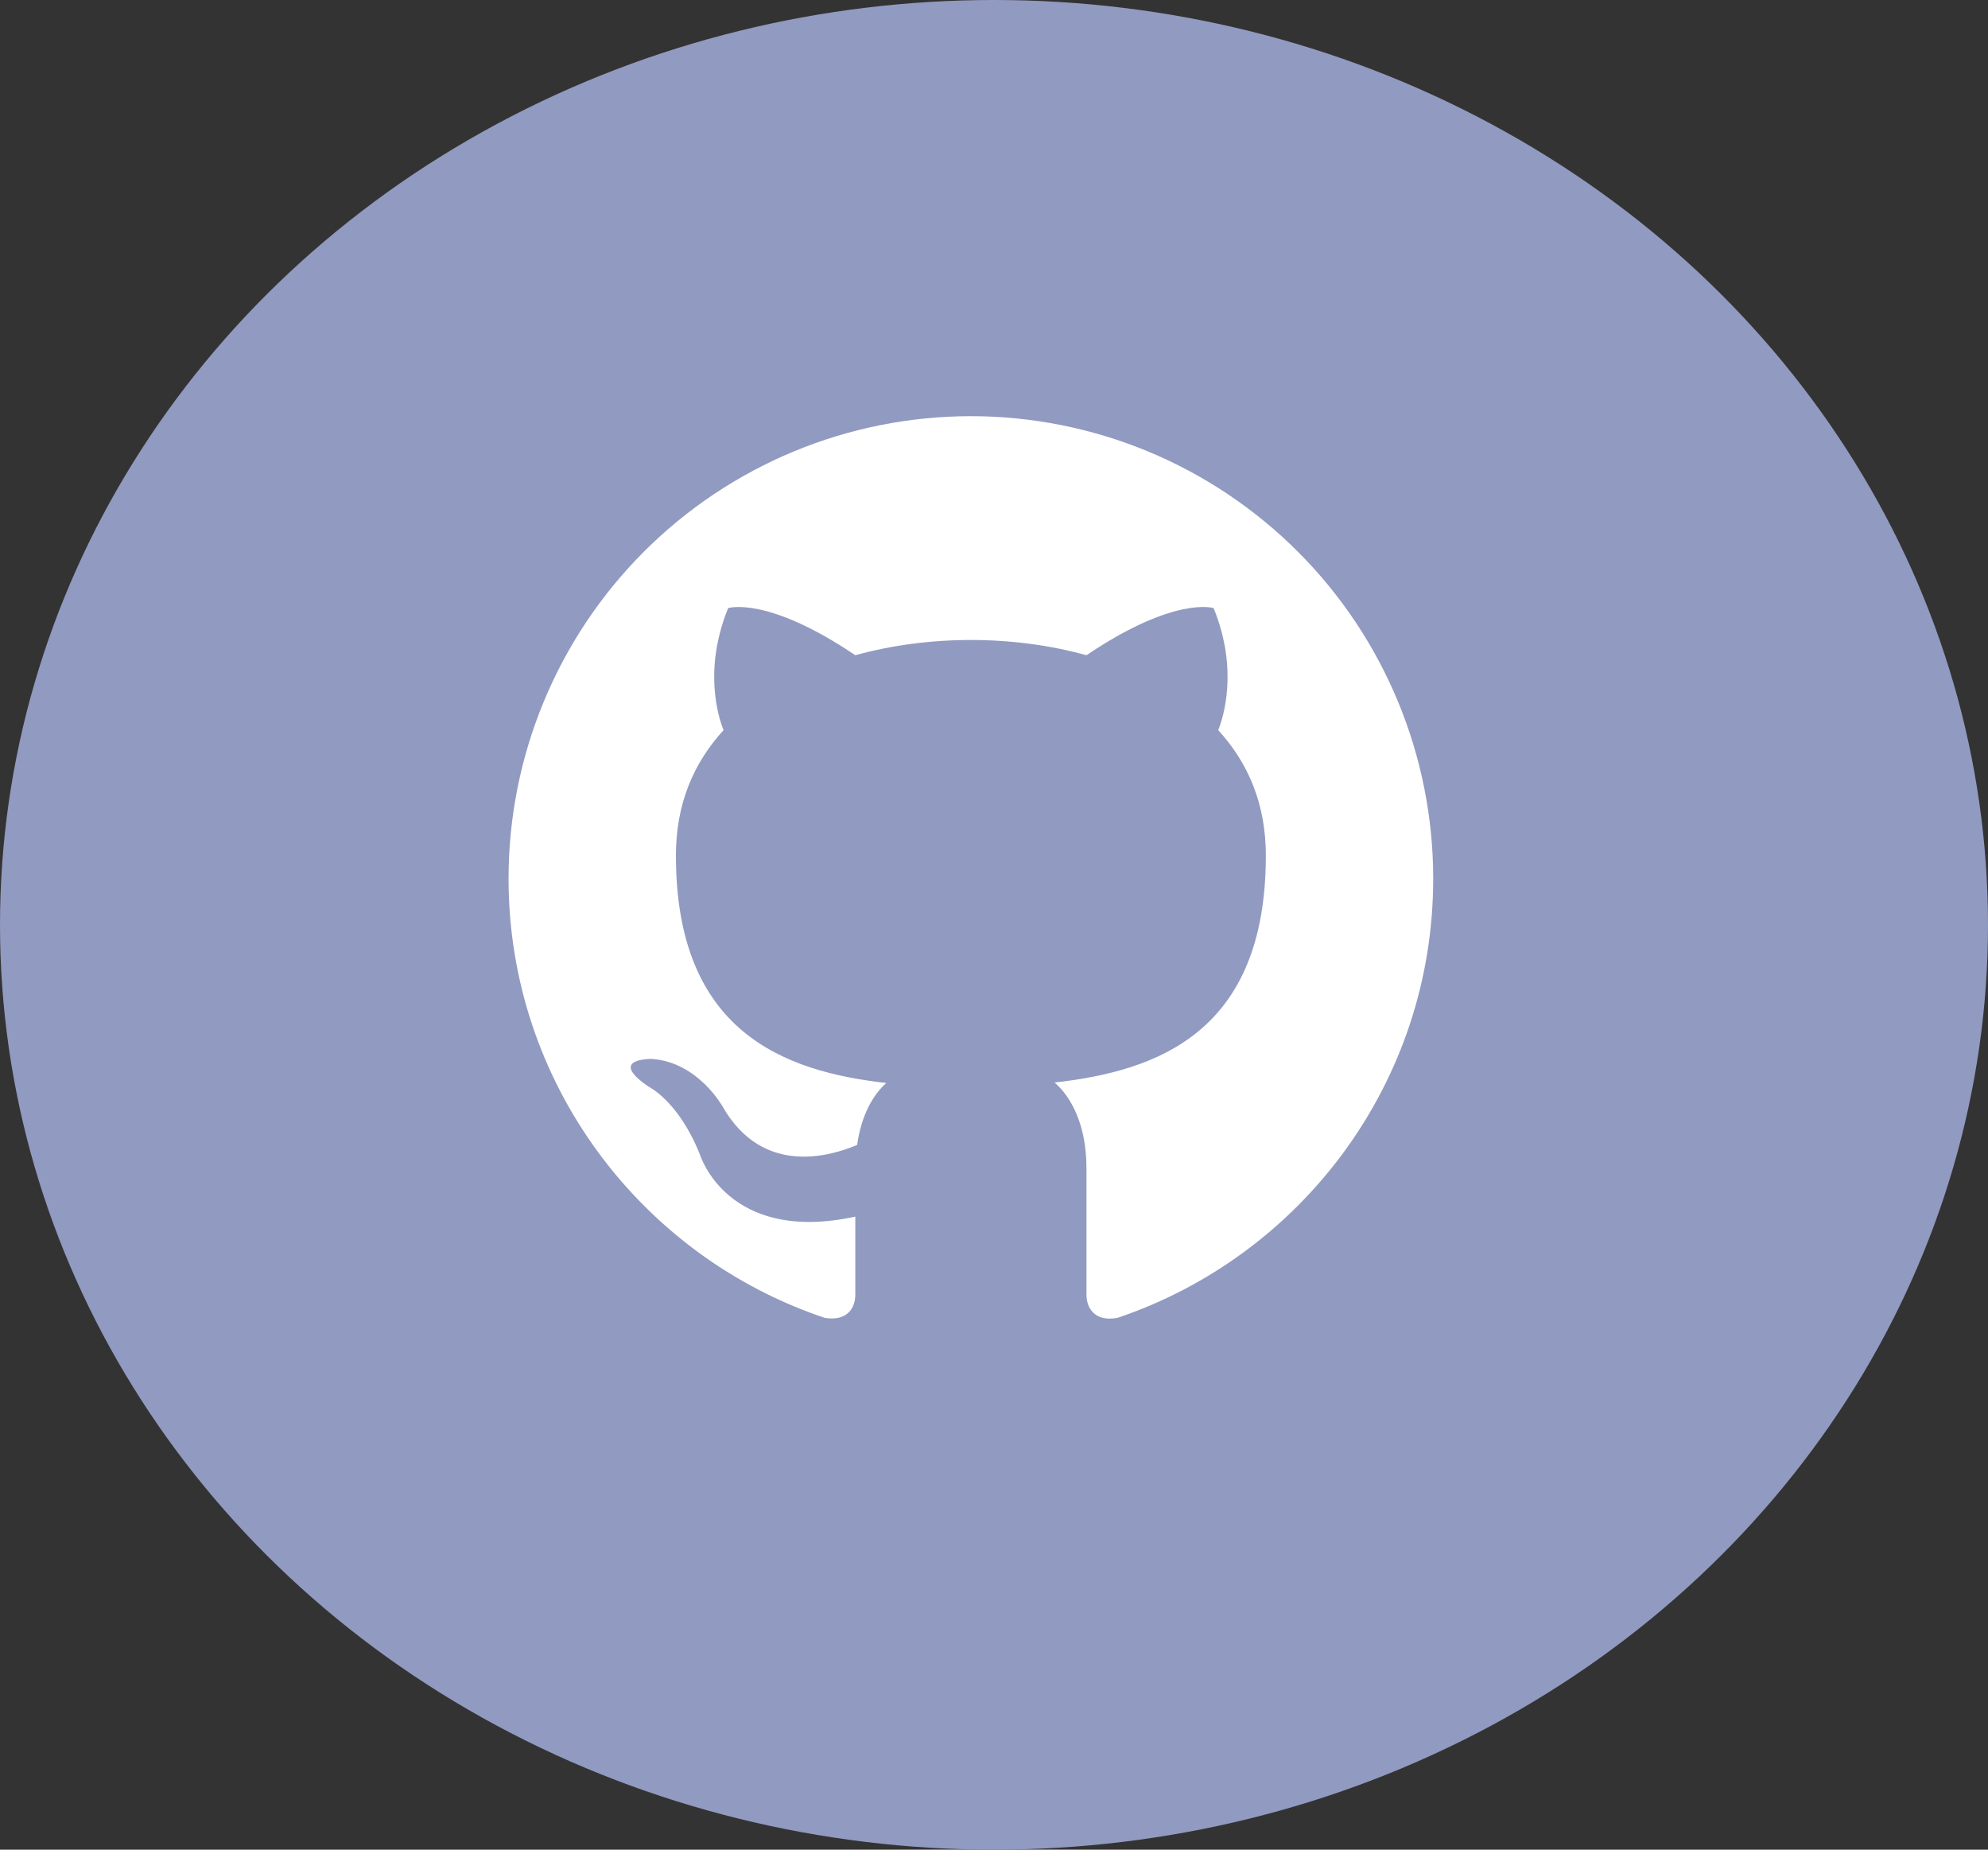 <svg width="43" height="40" viewBox="0 0 43 40" fill="none" xmlns="http://www.w3.org/2000/svg">
<rect x="0" y="0" width="43" height="40" fill="#333333" stroke="none"/>
<ellipse cx="21.5" cy="20" rx="21.5" ry="20" fill="#919AC0"/>
<path d="M21 9C19.687 9 18.386 9.259 17.173 9.761C15.96 10.264 14.857 11 13.929 11.929C12.054 13.804 11 16.348 11 19C11 23.42 13.87 27.17 17.84 28.5C18.34 28.58 18.5 28.27 18.5 28V26.31C15.73 26.91 15.14 24.97 15.14 24.97C14.68 23.81 14.03 23.5 14.03 23.5C13.12 22.88 14.1 22.9 14.1 22.9C15.1 22.97 15.63 23.93 15.63 23.93C16.5 25.45 17.97 25 18.54 24.76C18.63 24.11 18.89 23.67 19.17 23.42C16.95 23.17 14.62 22.31 14.62 18.5C14.62 17.39 15 16.5 15.65 15.79C15.55 15.54 15.2 14.5 15.75 13.15C15.75 13.15 16.59 12.88 18.5 14.17C19.29 13.95 20.15 13.84 21 13.84C21.85 13.84 22.71 13.95 23.5 14.17C25.41 12.88 26.25 13.15 26.25 13.15C26.8 14.5 26.45 15.54 26.35 15.79C27 16.5 27.38 17.39 27.38 18.5C27.38 22.32 25.04 23.16 22.81 23.41C23.17 23.72 23.5 24.33 23.5 25.26V28C23.5 28.27 23.66 28.59 24.17 28.5C28.14 27.16 31 23.42 31 19C31 17.687 30.741 16.386 30.239 15.173C29.736 13.96 29 12.857 28.071 11.929C27.142 11 26.04 10.264 24.827 9.761C23.614 9.259 22.313 9 21 9Z" fill="white"/>
</svg>
